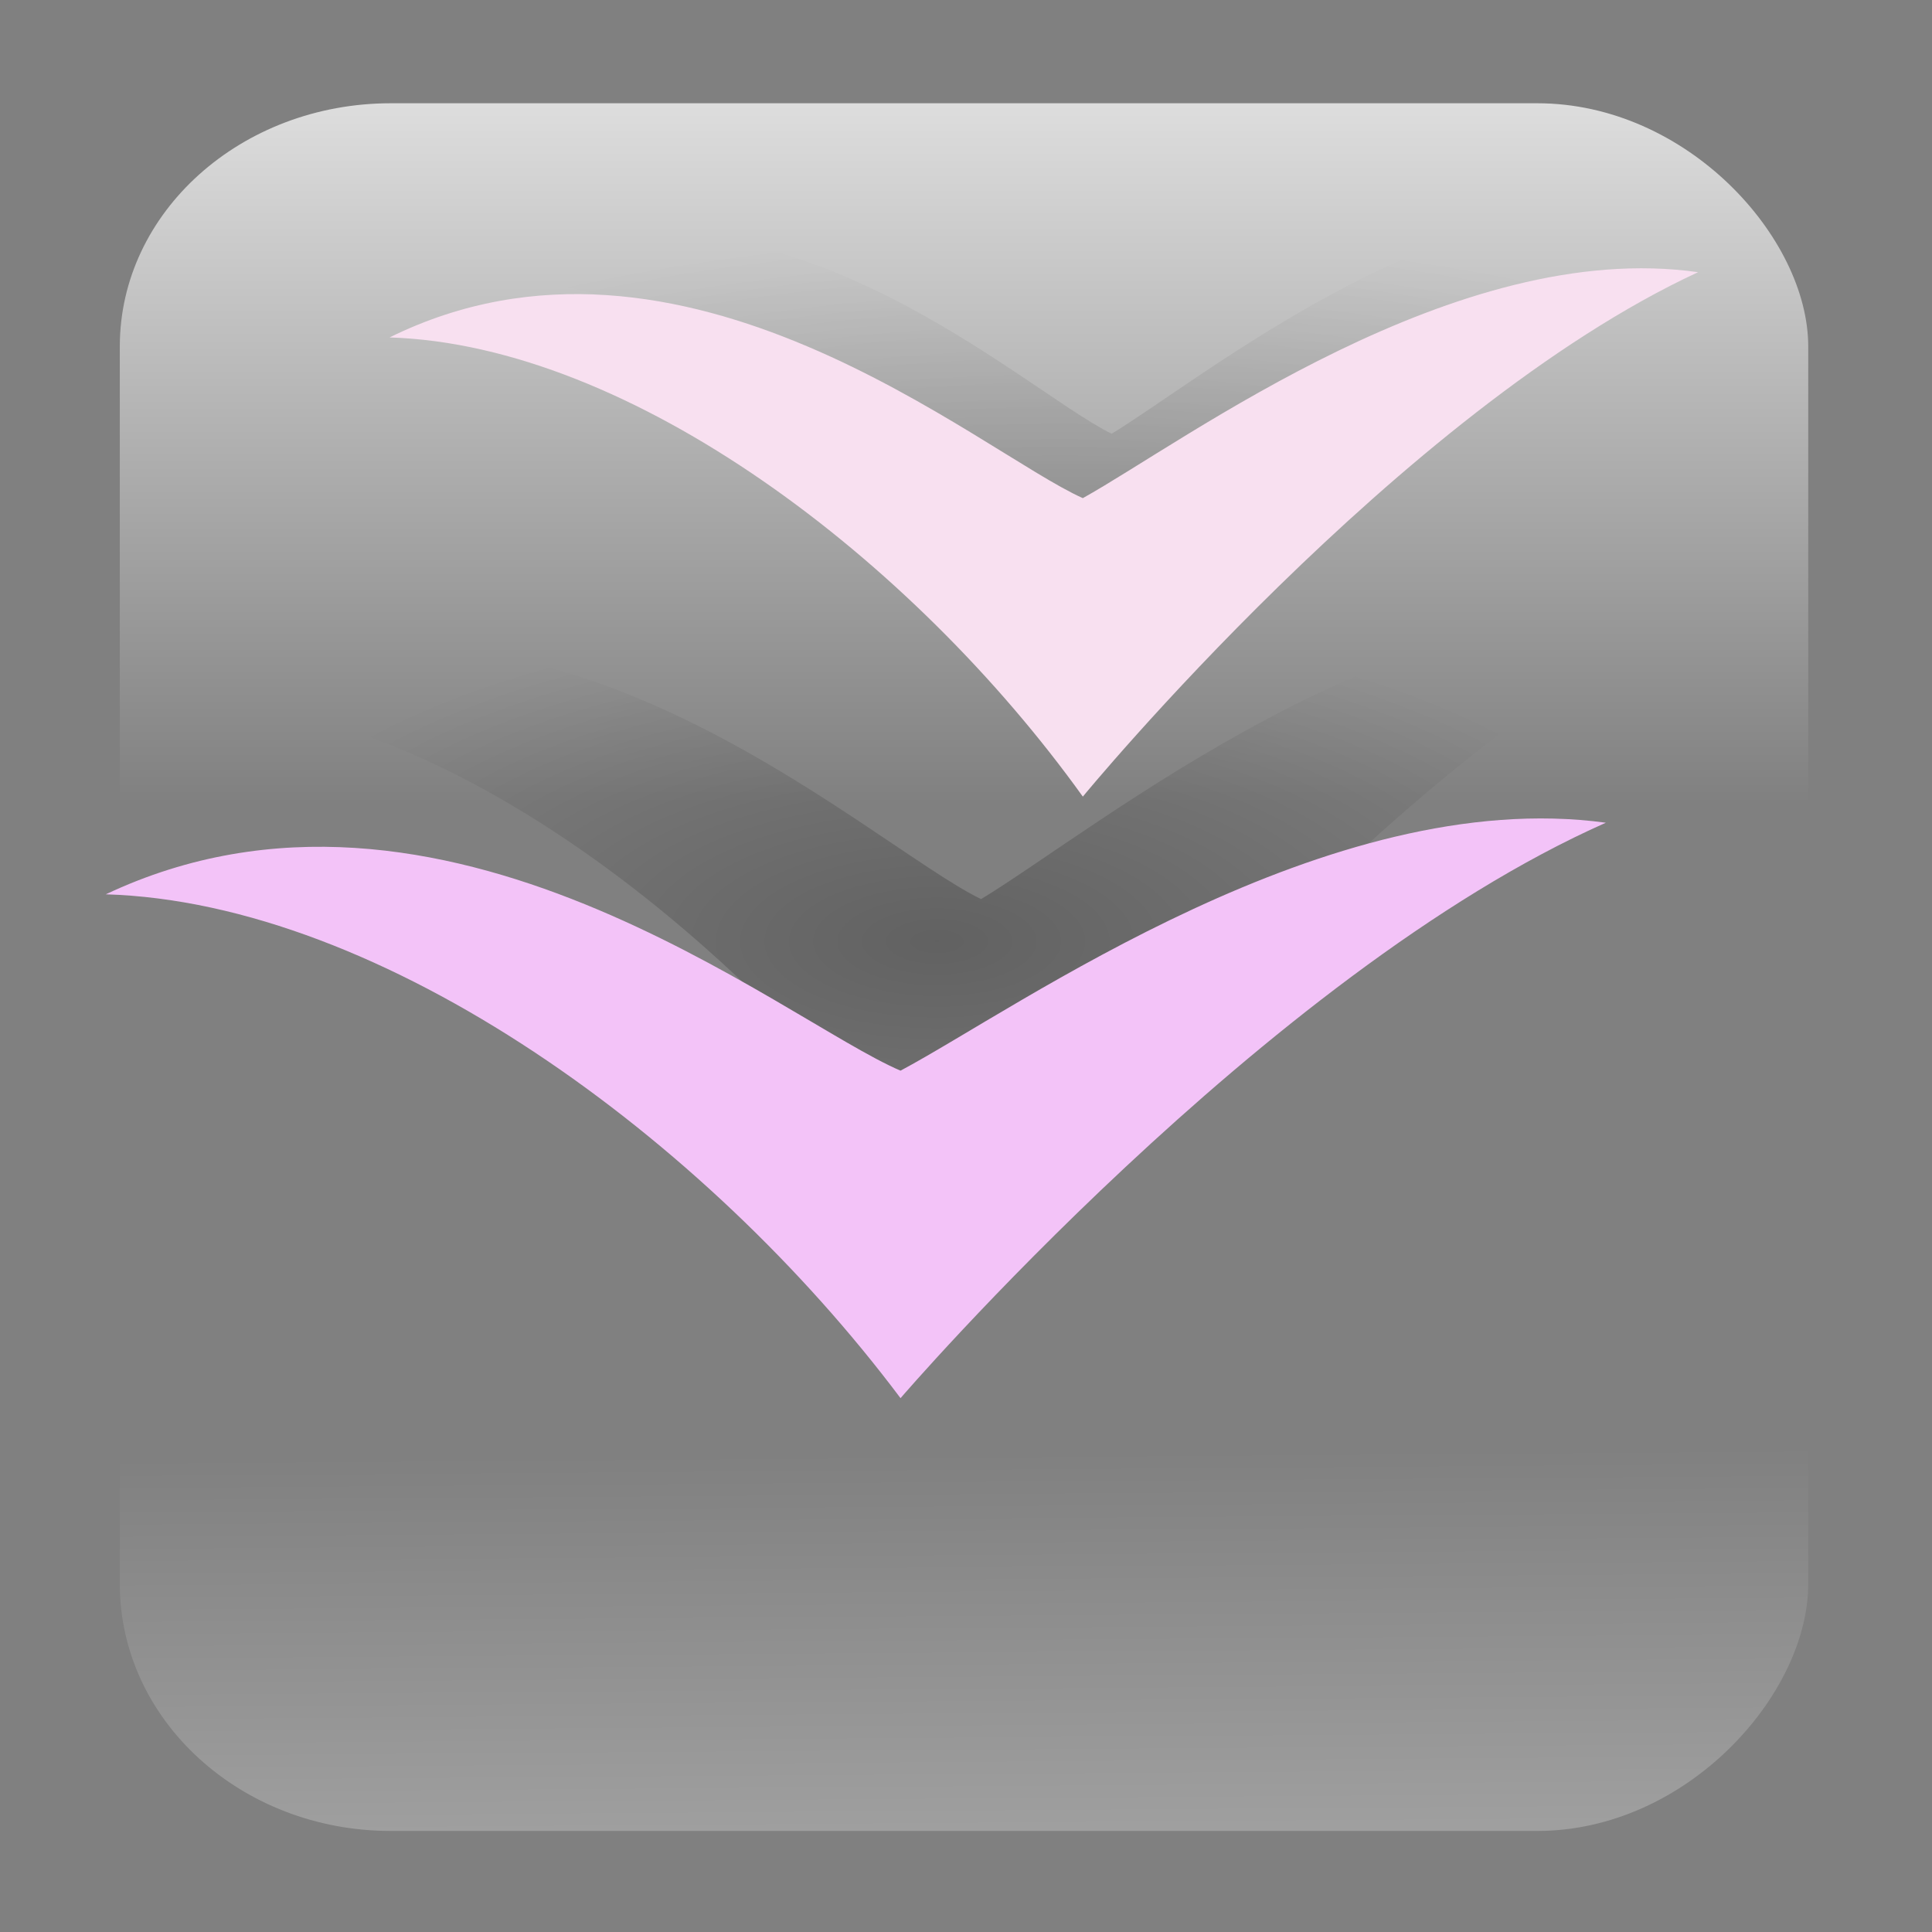 <?xml version="1.0" encoding="UTF-8" standalone="no"?>
<!-- Created with Inkscape (http://www.inkscape.org/) -->
<svg
   xmlns:dc="http://purl.org/dc/elements/1.1/"
   xmlns:cc="http://creativecommons.org/ns#"
   xmlns:rdf="http://www.w3.org/1999/02/22-rdf-syntax-ns#"
   xmlns:svg="http://www.w3.org/2000/svg"
   xmlns="http://www.w3.org/2000/svg"
   xmlns:xlink="http://www.w3.org/1999/xlink"
   xmlns:sodipodi="http://sodipodi.sourceforge.net/DTD/sodipodi-0.dtd"
   xmlns:inkscape="http://www.inkscape.org/namespaces/inkscape"
   id="svg2"
   sodipodi:version="0.32"
   inkscape:version="0.46"
   width="256"
   height="256"
   version="1.0"
   sodipodi:docbase="/home/arkham/Desktop"
   sodipodi:docname="ooo.svg"
   inkscape:output_extension="org.inkscape.output.svg.inkscape">
  <rect width="100%" height="100%" fill="#808080" stroke="none"/>
  <sodipodi:namedview
     inkscape:window-height="710"
     inkscape:window-width="911"
     inkscape:pageshadow="2"
     inkscape:pageopacity="0.0"
     guidetolerance="10.0"
     gridtolerance="10.0"
     objecttolerance="10.0"
     borderopacity="1.0"
     bordercolor="#666666"
     pagecolor="#ffffff"
     id="base"
     width="48px"
     height="48px"
     inkscape:zoom="1.9453125"
     inkscape:cx="127.74297"
     inkscape:cy="123.92162"
     inkscape:window-x="548"
     inkscape:window-y="91"
     inkscape:current-layer="svg2"
     showgrid="false" />
  <defs
     id="defs5">
    <radialGradient
       inkscape:collect="always"
       xlink:href="#linearGradient10283"
       id="radialGradient8489"
       gradientUnits="userSpaceOnUse"
       gradientTransform="matrix(5.233,0,0,2.304,-8.476,-46.949)"
       cx="6.564"
       cy="33.367"
       fx="6.564"
       fy="33.367"
       r="4.401" />
    <linearGradient
       id="linearGradient10283">
      <stop
         id="stop10285"
         offset="0"
         style="stop-color:#000000;stop-opacity:0.238;" />
      <stop
         id="stop10287"
         offset="1"
         style="stop-color:#000000;stop-opacity:0;" />
    </linearGradient>
    <radialGradient
       inkscape:collect="always"
       xlink:href="#linearGradient10283"
       id="radialGradient8495"
       gradientUnits="userSpaceOnUse"
       gradientTransform="matrix(5.74,0,0,2.533,-19.054,-46.918)"
       cx="8.493"
       cy="27.675"
       fx="8.493"
       fy="27.675"
       r="6.065" />
    <linearGradient
       id="linearGradient2309">
      <stop
         style="stop-color:#ffffff;stop-opacity:1;"
         offset="0"
         id="stop2311" />
      <stop
         id="stop2317"
         offset="0"
         style="stop-color:#ffffff;stop-opacity:0.498;" />
      <stop
         style="stop-color:#5a5a5a;stop-opacity:1;"
         offset="1"
         id="stop2313" />
    </linearGradient>
    <linearGradient
       id="linearGradient3024">
      <stop
         style="stop-color:#18191a;stop-opacity:1;"
         offset="0"
         id="stop3026" />
      <stop
         style="stop-color:#000000;stop-opacity:1;"
         offset="1"
         id="stop3028" />
    </linearGradient>
    <linearGradient
       id="linearGradient2920">
      <stop
         style="stop-color:#000000;stop-opacity:0;"
         offset="0"
         id="stop2922" />
      <stop
         id="stop2940"
         offset="0.117"
         style="stop-color:#000000;stop-opacity:0;" />
      <stop
         id="stop2938"
         offset="0.21"
         style="stop-color:#000000;stop-opacity:1;" />
      <stop
         id="stop2928"
         offset="0.89"
         style="stop-color:#000000;stop-opacity:1;" />
      <stop
         style="stop-color:#000000;stop-opacity:0;"
         offset="1"
         id="stop2924" />
    </linearGradient>
    <linearGradient
       x1="-601.467"
       y1="628.961"
       x2="-574.597"
       y2="680.404"
       id="XMLID_121_"
       gradientUnits="userSpaceOnUse"
       gradientTransform="matrix(0.984,-0.18,0.18,0.984,500.952,-643.727)">
      <stop
         style="stop-color:#de7210;stop-opacity:1"
         offset="0.056"
         id="stop626" />
      <stop
         style="stop-color:#f6c08f;stop-opacity:1"
         offset="1"
         id="stop628" />
    </linearGradient>
    <linearGradient
       x1="39.013"
       y1="89.89"
       x2="95.522"
       y2="107.65"
       id="XMLID_120_"
       gradientUnits="userSpaceOnUse"
       gradientTransform="matrix(0.99,0.145,-0.145,0.99,14.283,-5.835)">
      <stop
         style="stop-color:#de7210;stop-opacity:1"
         offset="0.056"
         id="stop619" />
      <stop
         style="stop-color:#f6c08f;stop-opacity:1"
         offset="1"
         id="stop621" />
    </linearGradient>
    <linearGradient
       x1="54.24"
       y1="93.582"
       x2="102.907"
       y2="100.176"
       id="XMLID_119_"
       gradientUnits="userSpaceOnUse"
       gradientTransform="matrix(0.995,9.89e-2,-9.89e-2,0.995,10.384,-6.075)">
      <stop
         style="stop-color:#de7210;stop-opacity:1"
         offset="0.056"
         id="stop612" />
      <stop
         style="stop-color:#f6c08f;stop-opacity:1"
         offset="1"
         id="stop614" />
    </linearGradient>
    <linearGradient
       x1="58.369"
       y1="113.859"
       x2="105.875"
       y2="85.465"
       id="XMLID_118_"
       gradientUnits="userSpaceOnUse">
      <stop
         style="stop-color:#b9120d;stop-opacity:1"
         offset="0"
         id="stop580" />
      <stop
         style="stop-color:#bb180d;stop-opacity:1"
         offset="0.078"
         id="stop582" />
      <stop
         style="stop-color:#c0290c;stop-opacity:1"
         offset="0.182"
         id="stop584" />
      <stop
         style="stop-color:#c8450a;stop-opacity:1"
         offset="0.301"
         id="stop586" />
      <stop
         style="stop-color:#d36c08;stop-opacity:1"
         offset="0.431"
         id="stop588" />
      <stop
         style="stop-color:#e29e05;stop-opacity:1"
         offset="0.571"
         id="stop590" />
      <stop
         style="stop-color:#f4da02;stop-opacity:1"
         offset="0.715"
         id="stop592" />
      <stop
         style="stop-color:#fefd00;stop-opacity:1"
         offset="0.792"
         id="stop594" />
      <stop
         style="stop-color:#fefd07;stop-opacity:1"
         offset="0.814"
         id="stop596" />
      <stop
         style="stop-color:#fefd1b;stop-opacity:1"
         offset="0.845"
         id="stop598" />
      <stop
         style="stop-color:#fefe3c;stop-opacity:1"
         offset="0.884"
         id="stop600" />
      <stop
         style="stop-color:#fffe69;stop-opacity:1"
         offset="0.927"
         id="stop602" />
      <stop
         style="stop-color:#ffffa3;stop-opacity:1"
         offset="0.974"
         id="stop604" />
      <stop
         style="stop-color:#ffffc7;stop-opacity:1"
         offset="1"
         id="stop606" />
    </linearGradient>
    <linearGradient
       x1="99.206"
       y1="87.747"
       x2="100.721"
       y2="63.169"
       id="XMLID_117_"
       gradientUnits="userSpaceOnUse"
       gradientTransform="matrix(0.998,-7.07e-2,7.07e-2,0.998,-10.967,13.651)">
      <stop
         style="stop-color:#de5c01;stop-opacity:1"
         offset="0"
         id="stop563" />
      <stop
         style="stop-color:#fefd00;stop-opacity:1"
         offset="0.736"
         id="stop565" />
      <stop
         style="stop-color:#fefe26;stop-opacity:1"
         offset="0.778"
         id="stop567" />
      <stop
         style="stop-color:#fffe54;stop-opacity:1"
         offset="0.837"
         id="stop569" />
      <stop
         style="stop-color:#ffff76;stop-opacity:1"
         offset="0.889"
         id="stop571" />
      <stop
         style="stop-color:#ffff8b;stop-opacity:1"
         offset="0.932"
         id="stop573" />
      <stop
         style="stop-color:#ffff92;stop-opacity:1"
         offset="0.961"
         id="stop575" />
    </linearGradient>
    <linearGradient
       x1="-172.721"
       y1="332.082"
       x2="-161.456"
       y2="309.893"
       id="XMLID_116_"
       gradientUnits="userSpaceOnUse"
       gradientTransform="matrix(0.998,-7.07e-2,7.07e-2,0.998,254.6,-268.47)">
      <stop
         style="stop-color:#f79a09;stop-opacity:1"
         offset="0"
         id="stop546" />
      <stop
         style="stop-color:#fefd00;stop-opacity:1"
         offset="0.736"
         id="stop548" />
      <stop
         style="stop-color:#fefe26;stop-opacity:1"
         offset="0.778"
         id="stop550" />
      <stop
         style="stop-color:#fffe54;stop-opacity:1"
         offset="0.837"
         id="stop552" />
      <stop
         style="stop-color:#ffff76;stop-opacity:1"
         offset="0.889"
         id="stop554" />
      <stop
         style="stop-color:#ffff8b;stop-opacity:1"
         offset="0.932"
         id="stop556" />
      <stop
         style="stop-color:#ffff92;stop-opacity:1"
         offset="0.961"
         id="stop558" />
    </linearGradient>
    <linearGradient
       x1="-51.966"
       y1="212.788"
       x2="-52.194"
       y2="196.434"
       id="XMLID_115_"
       gradientUnits="userSpaceOnUse"
       gradientTransform="matrix(0.999,-4.12e-2,4.12e-2,0.999,151.896,-153.906)">
      <stop
         style="stop-color:#f79a09;stop-opacity:1"
         offset="0"
         id="stop529" />
      <stop
         style="stop-color:#fefd00;stop-opacity:1"
         offset="0.736"
         id="stop531" />
      <stop
         style="stop-color:#fefe26;stop-opacity:1"
         offset="0.778"
         id="stop533" />
      <stop
         style="stop-color:#fffe54;stop-opacity:1"
         offset="0.837"
         id="stop535" />
      <stop
         style="stop-color:#ffff76;stop-opacity:1"
         offset="0.889"
         id="stop537" />
      <stop
         style="stop-color:#ffff8b;stop-opacity:1"
         offset="0.932"
         id="stop539" />
      <stop
         style="stop-color:#ffff92;stop-opacity:1"
         offset="0.961"
         id="stop541" />
    </linearGradient>
    <linearGradient
       x1="113.436"
       y1="55.834"
       x2="119.687"
       y2="34.332"
       id="XMLID_114_"
       gradientUnits="userSpaceOnUse">
      <stop
         style="stop-color:#f79a09;stop-opacity:1"
         offset="0"
         id="stop512" />
      <stop
         style="stop-color:#fefd00;stop-opacity:1"
         offset="0.736"
         id="stop514" />
      <stop
         style="stop-color:#fefe26;stop-opacity:1"
         offset="0.778"
         id="stop516" />
      <stop
         style="stop-color:#fffe54;stop-opacity:1"
         offset="0.837"
         id="stop518" />
      <stop
         style="stop-color:#ffff76;stop-opacity:1"
         offset="0.889"
         id="stop520" />
      <stop
         style="stop-color:#ffff8b;stop-opacity:1"
         offset="0.932"
         id="stop522" />
      <stop
         style="stop-color:#ffff92;stop-opacity:1"
         offset="0.961"
         id="stop524" />
    </linearGradient>
    <linearGradient
       x1="1.14"
       y1="145.445"
       x2="-9.966"
       y2="133.959"
       id="XMLID_113_"
       gradientUnits="userSpaceOnUse"
       gradientTransform="matrix(1,-2.82e-2,2.82e-2,1,104.777,-104.624)">
      <stop
         style="stop-color:#f79a09;stop-opacity:1"
         offset="0"
         id="stop495" />
      <stop
         style="stop-color:#fefd00;stop-opacity:1"
         offset="0.736"
         id="stop497" />
      <stop
         style="stop-color:#fefe26;stop-opacity:1"
         offset="0.778"
         id="stop499" />
      <stop
         style="stop-color:#fffe54;stop-opacity:1"
         offset="0.837"
         id="stop501" />
      <stop
         style="stop-color:#ffff76;stop-opacity:1"
         offset="0.889"
         id="stop503" />
      <stop
         style="stop-color:#ffff8b;stop-opacity:1"
         offset="0.932"
         id="stop505" />
      <stop
         style="stop-color:#ffff92;stop-opacity:1"
         offset="0.961"
         id="stop507" />
    </linearGradient>
    <linearGradient
       x1="117.882"
       y1="41.729"
       x2="91.359"
       y2="17.106"
       id="XMLID_112_"
       gradientUnits="userSpaceOnUse">
      <stop
         style="stop-color:#de5c01;stop-opacity:1"
         offset="0"
         id="stop478" />
      <stop
         style="stop-color:#fefd00;stop-opacity:1"
         offset="0.736"
         id="stop480" />
      <stop
         style="stop-color:#fefe26;stop-opacity:1"
         offset="0.778"
         id="stop482" />
      <stop
         style="stop-color:#fffe54;stop-opacity:1"
         offset="0.837"
         id="stop484" />
      <stop
         style="stop-color:#ffff76;stop-opacity:1"
         offset="0.889"
         id="stop486" />
      <stop
         style="stop-color:#ffff8b;stop-opacity:1"
         offset="0.932"
         id="stop488" />
      <stop
         style="stop-color:#ffff92;stop-opacity:1"
         offset="0.961"
         id="stop490" />
    </linearGradient>
    <linearGradient
       x1="105.157"
       y1="22.738"
       x2="86.211"
       y2="14.417"
       id="XMLID_111_"
       gradientUnits="userSpaceOnUse">
      <stop
         style="stop-color:#f79a09;stop-opacity:1"
         offset="0"
         id="stop461" />
      <stop
         style="stop-color:#fefd00;stop-opacity:1"
         offset="0.736"
         id="stop463" />
      <stop
         style="stop-color:#fefe26;stop-opacity:1"
         offset="0.778"
         id="stop465" />
      <stop
         style="stop-color:#fffe54;stop-opacity:1"
         offset="0.837"
         id="stop467" />
      <stop
         style="stop-color:#ffff76;stop-opacity:1"
         offset="0.889"
         id="stop469" />
      <stop
         style="stop-color:#ffff8b;stop-opacity:1"
         offset="0.932"
         id="stop471" />
      <stop
         style="stop-color:#ffff92;stop-opacity:1"
         offset="0.961"
         id="stop473" />
    </linearGradient>
    <linearGradient
       x1="88.331"
       y1="117.368"
       x2="117.265"
       y2="72.741"
       id="XMLID_110_"
       gradientUnits="userSpaceOnUse">
      <stop
         style="stop-color:#de5c01;stop-opacity:1"
         offset="0"
         id="stop444" />
      <stop
         style="stop-color:#fefd00;stop-opacity:1"
         offset="0.736"
         id="stop446" />
      <stop
         style="stop-color:#fefe26;stop-opacity:1"
         offset="0.778"
         id="stop448" />
      <stop
         style="stop-color:#fffe54;stop-opacity:1"
         offset="0.837"
         id="stop450" />
      <stop
         style="stop-color:#ffff76;stop-opacity:1"
         offset="0.889"
         id="stop452" />
      <stop
         style="stop-color:#ffff8b;stop-opacity:1"
         offset="0.932"
         id="stop454" />
      <stop
         style="stop-color:#ffff92;stop-opacity:1"
         offset="0.961"
         id="stop456" />
    </linearGradient>
    <linearGradient
       x1="10.945"
       y1="37.1"
       x2="25.719"
       y2="19.835"
       id="XMLID_109_"
       gradientUnits="userSpaceOnUse"
       gradientTransform="matrix(0.995,0.104,-0.104,0.995,3.786,-2.057)">
      <stop
         style="stop-color:#de7210;stop-opacity:1"
         offset="0.056"
         id="stop436" />
      <stop
         style="stop-color:#f6c08f;stop-opacity:1"
         offset="1"
         id="stop438" />
    </linearGradient>
    <linearGradient
       x1="15.201"
       y1="26.94"
       x2="4.522"
       y2="25.844"
       id="XMLID_108_"
       gradientUnits="userSpaceOnUse">
      <stop
         style="stop-color:#de7210;stop-opacity:1"
         offset="0.056"
         id="stop429" />
      <stop
         style="stop-color:#f6c08f;stop-opacity:1"
         offset="1"
         id="stop431" />
    </linearGradient>
    <linearGradient
       x1="15.881"
       y1="22.228"
       x2="27.724"
       y2="23.85"
       id="XMLID_107_"
       gradientUnits="userSpaceOnUse"
       gradientTransform="matrix(0.996,9.03e-2,-9.03e-2,0.996,2.346,-2.346)">
      <stop
         style="stop-color:#de7210;stop-opacity:1"
         offset="0.056"
         id="stop422" />
      <stop
         style="stop-color:#f6c08f;stop-opacity:1"
         offset="1"
         id="stop424" />
    </linearGradient>
    <linearGradient
       x1="6.983"
       y1="23.109"
       x2="25.178"
       y2="25.601"
       id="XMLID_106_"
       gradientUnits="userSpaceOnUse">
      <stop
         style="stop-color:#de7210;stop-opacity:1"
         offset="0.056"
         id="stop415" />
      <stop
         style="stop-color:#f6c08f;stop-opacity:1"
         offset="1"
         id="stop417" />
    </linearGradient>
    <linearGradient
       x1="13.372"
       y1="22.876"
       x2="26.26"
       y2="24.641"
       id="XMLID_105_"
       gradientUnits="userSpaceOnUse"
       gradientTransform="matrix(0.996,9.03e-2,-9.03e-2,0.996,2.346,-2.346)">
      <stop
         style="stop-color:#de7210;stop-opacity:1"
         offset="0.056"
         id="stop408" />
      <stop
         style="stop-color:#f6c08f;stop-opacity:1"
         offset="1"
         id="stop410" />
    </linearGradient>
    <linearGradient
       x1="16.34"
       y1="35.805"
       x2="27.067"
       y2="23.268"
       id="XMLID_104_"
       gradientUnits="userSpaceOnUse"
       gradientTransform="matrix(0.995,0.104,-0.104,0.995,3.786,-2.057)">
      <stop
         style="stop-color:#de7210;stop-opacity:1"
         offset="0.056"
         id="stop401" />
      <stop
         style="stop-color:#f6c08f;stop-opacity:1"
         offset="1"
         id="stop403" />
    </linearGradient>
    <linearGradient
       x1="15.509"
       y1="33.508"
       x2="9.7"
       y2="44.352"
       id="XMLID_103_"
       gradientUnits="userSpaceOnUse">
      <stop
         style="stop-color:#de7210;stop-opacity:1"
         offset="0.056"
         id="stop394" />
      <stop
         style="stop-color:#eed8a5;stop-opacity:1"
         offset="1"
         id="stop396" />
    </linearGradient>
    <linearGradient
       x1="23.012"
       y1="34.751"
       x2="33.993"
       y2="21.918"
       id="XMLID_102_"
       gradientUnits="userSpaceOnUse"
       gradientTransform="matrix(0.999,3.98e-2,-3.98e-2,0.999,0.996,-1.332)">
      <stop
         style="stop-color:#de7210;stop-opacity:1"
         offset="0.056"
         id="stop387" />
      <stop
         style="stop-color:#f6c08f;stop-opacity:1"
         offset="1"
         id="stop389" />
    </linearGradient>
    <linearGradient
       x1="22.56"
       y1="28.492"
       x2="22.56"
       y2="23.245"
       id="XMLID_101_"
       gradientUnits="userSpaceOnUse">
      <stop
         style="stop-color:#de7210;stop-opacity:1"
         offset="0.056"
         id="stop380" />
      <stop
         style="stop-color:#f6c08f;stop-opacity:1"
         offset="1"
         id="stop382" />
    </linearGradient>
    <linearGradient
       x1="60.286"
       y1="34.297"
       x2="61.245"
       y2="36.006"
       id="XMLID_100_"
       gradientUnits="userSpaceOnUse">
      <stop
         style="stop-color:#8b8b89;stop-opacity:1"
         offset="0"
         id="stop373" />
      <stop
         style="stop-color:#120500;stop-opacity:1"
         offset="1"
         id="stop375" />
    </linearGradient>
    <linearGradient
       x1="21.341"
       y1="37.126"
       x2="9.238"
       y2="55.279"
       id="XMLID_99_"
       gradientUnits="userSpaceOnUse">
      <stop
         style="stop-color:#de7210;stop-opacity:1"
         offset="0.056"
         id="stop366" />
      <stop
         style="stop-color:#f2c072;stop-opacity:1"
         offset="1"
         id="stop368" />
    </linearGradient>
    <linearGradient
       x1="20.447"
       y1="33.105"
       x2="7.168"
       y2="53.023"
       id="XMLID_98_"
       gradientUnits="userSpaceOnUse">
      <stop
         style="stop-color:#de7210;stop-opacity:1"
         offset="0.056"
         id="stop359" />
      <stop
         style="stop-color:#f2c072;stop-opacity:1"
         offset="1"
         id="stop361" />
    </linearGradient>
    <linearGradient
       x1="18.313"
       y1="39.891"
       x2="12.698"
       y2="53.833"
       id="XMLID_97_"
       gradientUnits="userSpaceOnUse">
      <stop
         style="stop-color:#de7210;stop-opacity:1"
         offset="0.056"
         id="stop352" />
      <stop
         style="stop-color:#f2c072;stop-opacity:1"
         offset="1"
         id="stop354" />
    </linearGradient>
    <linearGradient
       x1="11.73"
       y1="44.492"
       x2="5.921"
       y2="55.335"
       id="XMLID_96_"
       gradientUnits="userSpaceOnUse">
      <stop
         style="stop-color:#de7210;stop-opacity:1"
         offset="0.056"
         id="stop345" />
      <stop
         style="stop-color:#eed8a5;stop-opacity:1"
         offset="1"
         id="stop347" />
    </linearGradient>
    <linearGradient
       x1="12.313"
       y1="37.865"
       x2="6.504"
       y2="48.709"
       id="XMLID_95_"
       gradientUnits="userSpaceOnUse">
      <stop
         style="stop-color:#de7210;stop-opacity:1"
         offset="0.056"
         id="stop338" />
      <stop
         style="stop-color:#eed8a5;stop-opacity:1"
         offset="1"
         id="stop340" />
    </linearGradient>
    <linearGradient
       x1="21.035"
       y1="49.271"
       x2="7.756"
       y2="69.189"
       id="XMLID_94_"
       gradientUnits="userSpaceOnUse"
       gradientTransform="matrix(0.81,-0.586,0.586,0.81,-28.537,20.331)">
      <stop
         style="stop-color:#de7210;stop-opacity:1"
         offset="0.056"
         id="stop331" />
      <stop
         style="stop-color:#f2c072;stop-opacity:1"
         offset="1"
         id="stop333" />
    </linearGradient>
    <linearGradient
       x1="13.848"
       y1="55.797"
       x2="0.569"
       y2="75.716"
       id="XMLID_93_"
       gradientUnits="userSpaceOnUse"
       gradientTransform="matrix(0.81,-0.586,0.586,0.81,-28.537,20.331)">
      <stop
         style="stop-color:#de7210;stop-opacity:1"
         offset="0.056"
         id="stop324" />
      <stop
         style="stop-color:#f2c072;stop-opacity:1"
         offset="1"
         id="stop326" />
    </linearGradient>
    <linearGradient
       x1="-414.436"
       y1="422.684"
       x2="-414.436"
       y2="470.37"
       id="XMLID_92_"
       gradientUnits="userSpaceOnUse"
       gradientTransform="matrix(0.932,0.362,-0.362,0.932,554.92,-207.713)">
      <stop
         style="stop-color:#de7210;stop-opacity:1"
         offset="0.056"
         id="stop317" />
      <stop
         style="stop-color:#f2c06e;stop-opacity:1"
         offset="1"
         id="stop319" />
    </linearGradient>
    <linearGradient
       x1="-411.273"
       y1="427.628"
       x2="-411.273"
       y2="475.319"
       id="XMLID_91_"
       gradientUnits="userSpaceOnUse"
       gradientTransform="matrix(0.992,0.126,-0.126,0.992,477.062,-332.391)">
      <stop
         style="stop-color:#de7210;stop-opacity:1"
         offset="0.056"
         id="stop310" />
      <stop
         style="stop-color:#f2c06e;stop-opacity:1"
         offset="1"
         id="stop312" />
    </linearGradient>
    <linearGradient
       x1="80.929"
       y1="67.845"
       x2="60.433"
       y2="71.76"
       id="XMLID_90_"
       gradientUnits="userSpaceOnUse">
      <stop
         style="stop-color:#fffaee;stop-opacity:1"
         offset="0.005"
         id="stop291" />
      <stop
         style="stop-color:#f5f89b;stop-opacity:1"
         offset="0.276"
         id="stop293" />
      <stop
         style="stop-color:#f3ed91;stop-opacity:1"
         offset="0.31"
         id="stop295" />
      <stop
         style="stop-color:#ecc267;stop-opacity:1"
         offset="0.467"
         id="stop297" />
      <stop
         style="stop-color:#e6a046;stop-opacity:1"
         offset="0.618"
         id="stop299" />
      <stop
         style="stop-color:#e2872e;stop-opacity:1"
         offset="0.761"
         id="stop301" />
      <stop
         style="stop-color:#e07820;stop-opacity:1"
         offset="0.892"
         id="stop303" />
      <stop
         style="stop-color:#df731b;stop-opacity:1"
         offset="1"
         id="stop305" />
    </linearGradient>
    <linearGradient
       x1="15.856"
       y1="36.413"
       x2="-3.437"
       y2="67.833"
       id="XMLID_89_"
       gradientUnits="userSpaceOnUse"
       gradientTransform="matrix(0.99,-8.01e-2,9.49e-2,1.173,-3.82,-4.947)">
      <stop
         style="stop-color:#de7210;stop-opacity:1"
         offset="0.056"
         id="stop284" />
      <stop
         style="stop-color:#f2c06e;stop-opacity:1"
         offset="1"
         id="stop286" />
    </linearGradient>
    <linearGradient
       x1="847.471"
       y1="-1065.021"
       x2="847.471"
       y2="-1007.958"
       id="XMLID_88_"
       gradientUnits="userSpaceOnUse"
       gradientTransform="matrix(0.967,0.254,-0.254,0.967,-1076.666,855.232)">
      <stop
         style="stop-color:#de7210;stop-opacity:1"
         offset="0.056"
         id="stop277" />
      <stop
         style="stop-color:#f6c08f;stop-opacity:1"
         offset="1"
         id="stop279" />
    </linearGradient>
    <linearGradient
       x1="35.5"
       y1="48.361"
       x2="50.721"
       y2="63.893"
       id="XMLID_87_"
       gradientUnits="userSpaceOnUse">
      <stop
         style="stop-color:#df731b;stop-opacity:1"
         offset="0.197"
         id="stop268" />
      <stop
         style="stop-color:#f9bd5f;stop-opacity:1"
         offset="0.843"
         id="stop270" />
      <stop
         style="stop-color:#fffccf;stop-opacity:1"
         offset="1"
         id="stop272" />
    </linearGradient>
    <linearGradient
       x1="54.825"
       y1="41.267"
       x2="58.139"
       y2="44.27"
       id="XMLID_86_"
       gradientUnits="userSpaceOnUse">
      <stop
         style="stop-color:#eea272;stop-opacity:1"
         offset="0"
         id="stop253" />
      <stop
         style="stop-color:#efa777;stop-opacity:1"
         offset="0.186"
         id="stop255" />
      <stop
         style="stop-color:#f2b585;stop-opacity:1"
         offset="0.406"
         id="stop257" />
      <stop
         style="stop-color:#f6cd9c;stop-opacity:1"
         offset="0.643"
         id="stop259" />
      <stop
         style="stop-color:#fceebb;stop-opacity:1"
         offset="0.89"
         id="stop261" />
      <stop
         style="stop-color:#ffc;stop-opacity:1"
         offset="1"
         id="stop263" />
    </linearGradient>
    <linearGradient
       x1="34.784"
       y1="57.541"
       x2="48.052"
       y2="84.079"
       id="XMLID_85_"
       gradientUnits="userSpaceOnUse">
      <stop
         style="stop-color:#941403;stop-opacity:1"
         offset="0.017"
         id="stop244" />
      <stop
         style="stop-color:#e35100;stop-opacity:1"
         offset="0.5"
         id="stop246" />
      <stop
         style="stop-color:#df731b;stop-opacity:1"
         offset="1"
         id="stop248" />
    </linearGradient>
    <linearGradient
       x1="41.704"
       y1="34.058"
       x2="54.792"
       y2="16.853"
       id="XMLID_84_"
       gradientUnits="userSpaceOnUse">
      <stop
         style="stop-color:#de7210;stop-opacity:1"
         offset="0.197"
         id="stop235" />
      <stop
         style="stop-color:#f9bd5f;stop-opacity:1"
         offset="0.843"
         id="stop237" />
      <stop
         style="stop-color:#fffccf;stop-opacity:1"
         offset="1"
         id="stop239" />
    </linearGradient>
    <linearGradient
       x1="18.348"
       y1="30.846"
       x2="12.886"
       y2="16.85"
       id="XMLID_83_"
       gradientUnits="userSpaceOnUse">
      <stop
         style="stop-color:#941403;stop-opacity:1"
         offset="0.011"
         id="stop226" />
      <stop
         style="stop-color:#e85c0a;stop-opacity:1"
         offset="0.472"
         id="stop228" />
      <stop
         style="stop-color:#f9bd5f;stop-opacity:1"
         offset="1"
         id="stop230" />
    </linearGradient>
    <linearGradient
       x1="12.471"
       y1="61.107"
       x2="12.471"
       y2="111.455"
       id="XMLID_82_"
       gradientUnits="userSpaceOnUse"
       gradientTransform="matrix(0.999,4.48e-2,-4.48e-2,0.999,3.232,-0.697)">
      <stop
         style="stop-color:#de7210;stop-opacity:1"
         offset="0.056"
         id="stop217" />
      <stop
         style="stop-color:#f6c08f;stop-opacity:1"
         offset="1"
         id="stop219" />
    </linearGradient>
    <linearGradient
       x1="209.723"
       y1="-130.659"
       x2="224.261"
       y2="-85.619"
       id="XMLID_81_"
       gradientUnits="userSpaceOnUse"
       gradientTransform="matrix(0.993,0.119,-0.119,0.993,-207.268,181.293)">
      <stop
         style="stop-color:#de7210;stop-opacity:1"
         offset="0.056"
         id="stop210" />
      <stop
         style="stop-color:#f6c08f;stop-opacity:1"
         offset="1"
         id="stop212" />
    </linearGradient>
    <linearGradient
       x1="6.106"
       y1="87.057"
       x2="32.828"
       y2="87.057"
       id="XMLID_80_"
       gradientUnits="userSpaceOnUse"
       gradientTransform="matrix(0.999,4.9e-2,-4.9e-2,0.999,4.715,-1.24)">
      <stop
         style="stop-color:#b30000;stop-opacity:1"
         offset="0.056"
         id="stop203" />
      <stop
         style="stop-color:#de5c01;stop-opacity:1"
         offset="1"
         id="stop205" />
    </linearGradient>
    <linearGradient
       x1="51.278"
       y1="74.424"
       x2="78.689"
       y2="84.212"
       id="XMLID_79_"
       gradientUnits="userSpaceOnUse">
      <stop
         style="stop-color:#941403;stop-opacity:1"
         offset="0"
         id="stop196" />
      <stop
         style="stop-color:#df731b;stop-opacity:1"
         offset="1"
         id="stop198" />
    </linearGradient>
    <linearGradient
       x1="38.768"
       y1="82.582"
       x2="91.339"
       y2="84.747"
       id="XMLID_78_"
       gradientUnits="userSpaceOnUse">
      <stop
         style="stop-color:#b30000;stop-opacity:1"
         offset="0"
         id="stop189" />
      <stop
         style="stop-color:#df731b;stop-opacity:1"
         offset="1"
         id="stop191" />
    </linearGradient>
    <linearGradient
       x1="48.731"
       y1="44.32"
       x2="51.856"
       y2="42.945"
       id="XMLID_77_"
       gradientUnits="userSpaceOnUse">
      <stop
         style="stop-color:#f2c8a9;stop-opacity:1"
         offset="0"
         id="stop182" />
      <stop
         style="stop-color:#ffc;stop-opacity:1"
         offset="1"
         id="stop184" />
    </linearGradient>
    <linearGradient
       x1="24.45"
       y1="33.953"
       x2="63.643"
       y2="38.852"
       id="XMLID_76_"
       gradientUnits="userSpaceOnUse">
      <stop
         style="stop-color:#941403;stop-opacity:1"
         offset="0.011"
         id="stop169" />
      <stop
         style="stop-color:#a32104;stop-opacity:1"
         offset="0.136"
         id="stop171" />
      <stop
         style="stop-color:#c84107;stop-opacity:1"
         offset="0.498"
         id="stop173" />
      <stop
         style="stop-color:#df5509;stop-opacity:1"
         offset="0.789"
         id="stop175" />
      <stop
         style="stop-color:#e85c0a;stop-opacity:1"
         offset="0.972"
         id="stop177" />
    </linearGradient>
    <linearGradient
       x1="41.839"
       y1="36.962"
       x2="52.697"
       y2="37.892"
       id="XMLID_75_"
       gradientUnits="userSpaceOnUse">
      <stop
         style="stop-color:#941403;stop-opacity:1"
         offset="0.011"
         id="stop162" />
      <stop
         style="stop-color:#e85c0a;stop-opacity:1"
         offset="0.897"
         id="stop164" />
    </linearGradient>
    <linearGradient
       x1="64.478"
       y1="56.301"
       x2="78.466"
       y2="48.085"
       id="XMLID_74_"
       gradientUnits="userSpaceOnUse">
      <stop
         style="stop-color:#df731b;stop-opacity:1"
         offset="0"
         id="stop149" />
      <stop
         style="stop-color:#df731b;stop-opacity:1"
         offset="0.545"
         id="stop151" />
      <stop
         style="stop-color:#ec8811;stop-opacity:1"
         offset="0.701"
         id="stop153" />
      <stop
         style="stop-color:#f4950b;stop-opacity:1"
         offset="0.859"
         id="stop155" />
      <stop
         style="stop-color:#f79a09;stop-opacity:1"
         offset="1"
         id="stop157" />
    </linearGradient>
    <linearGradient
       x1="62.652"
       y1="34.546"
       x2="62.652"
       y2="11.895"
       id="XMLID_71_"
       gradientUnits="userSpaceOnUse">
      <stop
         style="stop-color:black;stop-opacity:0"
         offset="0.014"
         id="stop120" />
      <stop
         style="stop-color:#c4e0e3;stop-opacity:0.2"
         offset="0.65"
         id="stop122" />
      <stop
         style="stop-color:#c4e0e3;stop-opacity:1"
         offset="0.822"
         id="stop124" />
      <stop
         style="stop-color:#cde5e8;stop-opacity:1"
         offset="0.85"
         id="stop126" />
      <stop
         style="stop-color:#e8f4f7;stop-opacity:1"
         offset="0.944"
         id="stop128" />
      <stop
         style="stop-color:#f2fafc;stop-opacity:1"
         offset="1"
         id="stop130" />
    </linearGradient>
    <linearGradient
       x1="38.492"
       y1="19.147"
       x2="29.174"
       y2="32.832"
       id="XMLID_70_"
       gradientUnits="userSpaceOnUse">
      <stop
         style="stop-color:#0f80bc;stop-opacity:1"
         offset="0"
         id="stop111" />
      <stop
         style="stop-color:#0a5f9e;stop-opacity:1"
         offset="0.338"
         id="stop113" />
      <stop
         style="stop-color:#00145a;stop-opacity:1"
         offset="1"
         id="stop115" />
    </linearGradient>
    <clipPath
       id="XMLID_68_">
      <ellipse
         sodipodi:ry="58.254002"
         sodipodi:rx="58.215"
         sodipodi:cy="59.375"
         sodipodi:cx="63.755001"
         id="use99"
         ry="58.254"
         rx="58.215"
         cy="59.375"
         cx="63.755" />
    </clipPath>
    <linearGradient
       x1="76.372"
       y1="16.592"
       x2="93.232"
       y2="18.029"
       id="XMLID_69_"
       gradientUnits="userSpaceOnUse">
      <stop
         style="stop-color:#0f80bc;stop-opacity:1"
         offset="0"
         id="stop102" />
      <stop
         style="stop-color:#0a5f9e;stop-opacity:1"
         offset="0.338"
         id="stop104" />
      <stop
         style="stop-color:#00145a;stop-opacity:1"
         offset="1"
         id="stop106" />
    </linearGradient>
    <radialGradient
       cx="64.552"
       cy="14.165"
       r="52.242"
       fx="64.552"
       fy="14.165"
       id="XMLID_67_"
       gradientUnits="userSpaceOnUse">
      <stop
         style="stop-color:#0f80bc;stop-opacity:1"
         offset="0"
         id="stop85" />
      <stop
         style="stop-color:#0a5f9e;stop-opacity:1"
         offset="0.338"
         id="stop87" />
      <stop
         style="stop-color:#00145a;stop-opacity:1"
         offset="1"
         id="stop89" />
    </radialGradient>
    <radialGradient
       cx="64.551"
       cy="14.173"
       r="52.233"
       fx="64.551"
       fy="14.173"
       id="XMLID_66_"
       gradientUnits="userSpaceOnUse">
      <stop
         style="stop-color:#0f80bc;stop-opacity:1"
         offset="0"
         id="stop76" />
      <stop
         style="stop-color:#0a5f9e;stop-opacity:1"
         offset="0.338"
         id="stop78" />
      <stop
         style="stop-color:#00145a;stop-opacity:1"
         offset="1"
         id="stop80" />
    </radialGradient>
    <radialGradient
       cx="65.405"
       cy="19.12"
       r="57.383"
       fx="65.405"
       fy="19.12"
       id="XMLID_65_"
       gradientUnits="userSpaceOnUse">
      <stop
         style="stop-color:#0f80bc;stop-opacity:1"
         offset="0"
         id="stop65" />
      <stop
         style="stop-color:#0b629b;stop-opacity:1"
         offset="0.264"
         id="stop67" />
      <stop
         style="stop-color:#031747;stop-opacity:1"
         offset="0.844"
         id="stop69" />
      <stop
         style="stop-color:#00022f;stop-opacity:1"
         offset="1"
         id="stop71" />
    </radialGradient>
    <radialGradient
       cx="64.549"
       cy="14.172"
       r="52.237"
       fx="64.549"
       fy="14.172"
       id="XMLID_64_"
       gradientUnits="userSpaceOnUse">
      <stop
         style="stop-color:#0f80bc;stop-opacity:1"
         offset="0"
         id="stop56" />
      <stop
         style="stop-color:#0a5f9e;stop-opacity:1"
         offset="0.338"
         id="stop58" />
      <stop
         style="stop-color:#00145a;stop-opacity:1"
         offset="1"
         id="stop60" />
    </radialGradient>
    <radialGradient
       cx="64.554"
       cy="14.176"
       r="52.229"
       fx="64.554"
       fy="14.176"
       id="XMLID_63_"
       gradientUnits="userSpaceOnUse">
      <stop
         style="stop-color:#0f80bc;stop-opacity:1"
         offset="0"
         id="stop47" />
      <stop
         style="stop-color:#0a5f9e;stop-opacity:1"
         offset="0.338"
         id="stop49" />
      <stop
         style="stop-color:#00145a;stop-opacity:1"
         offset="1"
         id="stop51" />
    </radialGradient>
    <radialGradient
       cx="64.552"
       cy="14.175"
       r="52.232"
       fx="64.552"
       fy="14.175"
       id="XMLID_62_"
       gradientUnits="userSpaceOnUse">
      <stop
         style="stop-color:#0f80bc;stop-opacity:1"
         offset="0"
         id="stop36" />
      <stop
         style="stop-color:#0a5f9e;stop-opacity:1"
         offset="0.338"
         id="stop38" />
      <stop
         style="stop-color:#00145a;stop-opacity:1"
         offset="1"
         id="stop40" />
    </radialGradient>
    <radialGradient
       cx="64.569"
       cy="7.227"
       r="104.221"
       fx="64.569"
       fy="7.227"
       id="XMLID_61_"
       gradientUnits="userSpaceOnUse">
      <stop
         style="stop-color:#67c5d5;stop-opacity:1"
         offset="0"
         id="stop13" />
      <stop
         style="stop-color:#66c2d3;stop-opacity:1"
         offset="0.16"
         id="stop15" />
      <stop
         style="stop-color:#62b9ce;stop-opacity:1"
         offset="0.28"
         id="stop17" />
      <stop
         style="stop-color:#5ca8c6;stop-opacity:1"
         offset="0.385"
         id="stop19" />
      <stop
         style="stop-color:#5392ba;stop-opacity:1"
         offset="0.483"
         id="stop21" />
      <stop
         style="stop-color:#4874aa;stop-opacity:1"
         offset="0.576"
         id="stop23" />
      <stop
         style="stop-color:#3a5097;stop-opacity:1"
         offset="0.665"
         id="stop25" />
      <stop
         style="stop-color:#2a2781;stop-opacity:1"
         offset="0.748"
         id="stop27" />
      <stop
         style="stop-color:#1b006d;stop-opacity:1"
         offset="0.815"
         id="stop29" />
      <stop
         style="stop-color:#596aad;stop-opacity:1"
         offset="1"
         id="stop31" />
    </radialGradient>
    <linearGradient
       id="linearGradient1045">
      <stop
         id="stop1046"
         offset="0"
         style="stop-color:#ffffff;stop-opacity:0.749;" />
      <stop
         id="stop1047"
         offset="1"
         style="stop-color:#ffffff;stop-opacity:0;" />
    </linearGradient>
    <linearGradient
       inkscape:collect="always"
       id="linearGradient3169">
      <stop
         style="stop-color:#ffffff;stop-opacity:1;"
         offset="0"
         id="stop3171" />
      <stop
         style="stop-color:#ffffff;stop-opacity:0;"
         offset="1"
         id="stop3173" />
    </linearGradient>
    <linearGradient
       inkscape:collect="always"
       id="linearGradient3159">
      <stop
         style="stop-color:#ffffff;stop-opacity:1;"
         offset="0"
         id="stop3161" />
      <stop
         style="stop-color:#ffffff;stop-opacity:0;"
         offset="1"
         id="stop3163" />
    </linearGradient>
    <inkscape:perspective
       sodipodi:type="inkscape:persp3d"
       inkscape:vp_x="0 : 24 : 1"
       inkscape:vp_y="0 : 1000 : 0"
       inkscape:vp_z="48 : 24 : 1"
       inkscape:persp3d-origin="24 : 16 : 1"
       id="perspective7" />
    <linearGradient
       inkscape:collect="always"
       xlink:href="#linearGradient3159"
       id="linearGradient3165"
       x1="23.808"
       y1="3.931"
       x2="23.446"
       y2="30.591"
       gradientUnits="userSpaceOnUse"
       gradientTransform="matrix(1,-2.0293493e-2,2.0293493e-2,1,-0.355,0.487)" />
    <linearGradient
       inkscape:collect="always"
       xlink:href="#linearGradient3169"
       id="linearGradient3175"
       x1="24"
       y1="0.649"
       x2="24"
       y2="13.971"
       gradientUnits="userSpaceOnUse"
       gradientTransform="matrix(5.398,0,0,8.547,-1.815,-12.68)" />
    <linearGradient
       inkscape:collect="always"
       xlink:href="#linearGradient3169"
       id="linearGradient3179"
       gradientUnits="userSpaceOnUse"
       gradientTransform="matrix(5.398,0,0,8.679,-1.815,-269.381)"
       x1="23.229"
       y1="-12.322"
       x2="23.133"
       y2="8.92" />
    <radialGradient
       inkscape:collect="always"
       xlink:href="#linearGradient10283"
       id="radialGradient8521"
       gradientUnits="userSpaceOnUse"
       gradientTransform="matrix(22.239,0,0,9.791,-21.812,-201.951)"
       cx="6.564"
       cy="33.367"
       fx="6.564"
       fy="33.367"
       r="4.401" />
    <radialGradient
       inkscape:collect="always"
       xlink:href="#linearGradient10283"
       id="radialGradient8525"
       gradientUnits="userSpaceOnUse"
       gradientTransform="matrix(24.393,0,0,10.763,-66.768,-201.818)"
       cx="8.493"
       cy="27.675"
       fx="8.493"
       fy="27.675"
       r="6.065" />
  </defs>
  <g
     id="g2685">
    <rect
       ry="32.227"
       rx="35.91"
       y="13.682"
       x="15.875"
       height="168.055"
       width="223.726"
       id="rect3167"
       style="opacity:0.897;fill:url(#linearGradient3175);fill-opacity:1;stroke:none;stroke-width:6.636;stroke-miterlimit:4;stroke-dasharray:none;stroke-opacity:1" />
    <rect
       transform="scale(1,-1)"
       style="opacity:0.897;fill:url(#linearGradient3179);fill-opacity:1;stroke:none;stroke-width:6.636;stroke-miterlimit:4;stroke-dasharray:none;stroke-opacity:1"
       id="rect3177"
       width="223.726"
       height="170.656"
       x="15.875"
       y="-242.611"
       rx="35.91"
       ry="32.726" />
    <path
       sodipodi:nodetypes="ccccc"
       id="path10291"
       d="M 65.306,36.699 C 99.936,18.029 135.108,51.537 147.302,57.472 C 159.496,50.053 191.453,23.815 220.073,28.266 C 184.911,46.072 147.302,96.051 147.302,96.051 C 127.161,65.386 93.888,37.688 65.306,36.699 z"
       style="fill:url(#radialGradient8525);fill-opacity:1;fill-rule:evenodd;stroke:none;stroke-width:1px;stroke-linecap:butt;stroke-linejoin:miter;marker:none;marker-start:none;marker-mid:none;marker-end:none;stroke-miterlimit:4;stroke-dashoffset:0;stroke-opacity:1;visibility:visible;display:inline;overflow:visible" />
    <path
       sodipodi:nodetypes="ccccc"
       id="path10301"
       d="M 51.623,44.711 C 90.418,25.571 129.82,59.922 143.481,66.006 C 157.141,58.4 192.942,31.502 225.005,36.066 C 185.613,54.319 143.481,105.555 143.481,105.555 C 120.918,74.119 83.643,45.725 51.623,44.711 z"
       style="fill:#f8e0f0;fill-opacity:1;fill-rule:evenodd;stroke:none;stroke-width:1px;stroke-linecap:butt;stroke-linejoin:miter;stroke-opacity:1;display:inline" />
    <path
       sodipodi:nodetypes="ccccc"
       id="path10281"
       d="M 26.282,92.923 C 70.085,69.36 114.574,111.649 129.998,119.139 C 145.422,109.776 185.845,76.662 222.047,82.28 C 177.57,104.751 129.998,167.828 129.998,167.828 C 104.522,129.127 62.436,94.171 26.282,92.923 z"
       style="fill:url(#radialGradient8521);fill-opacity:1;fill-rule:evenodd;stroke:none;stroke-width:1px;stroke-linecap:butt;stroke-linejoin:miter;stroke-opacity:1;display:inline" />
    <path
       sodipodi:nodetypes="ccccc"
       id="path10304"
       d="M 14.019,118.501 C 58.494,97.499 103.664,135.192 119.325,141.868 C 134.985,133.523 176.027,104.008 212.783,109.015 C 167.625,129.044 119.325,185.265 119.325,185.265 C 93.458,150.77 50.727,119.614 14.019,118.501 z"
       style="fill:#f3c3f8;fill-opacity:1;fill-rule:evenodd;stroke:none;stroke-width:1px;stroke-linecap:butt;stroke-linejoin:miter;stroke-opacity:1;display:inline" />
  </g>
</svg>
